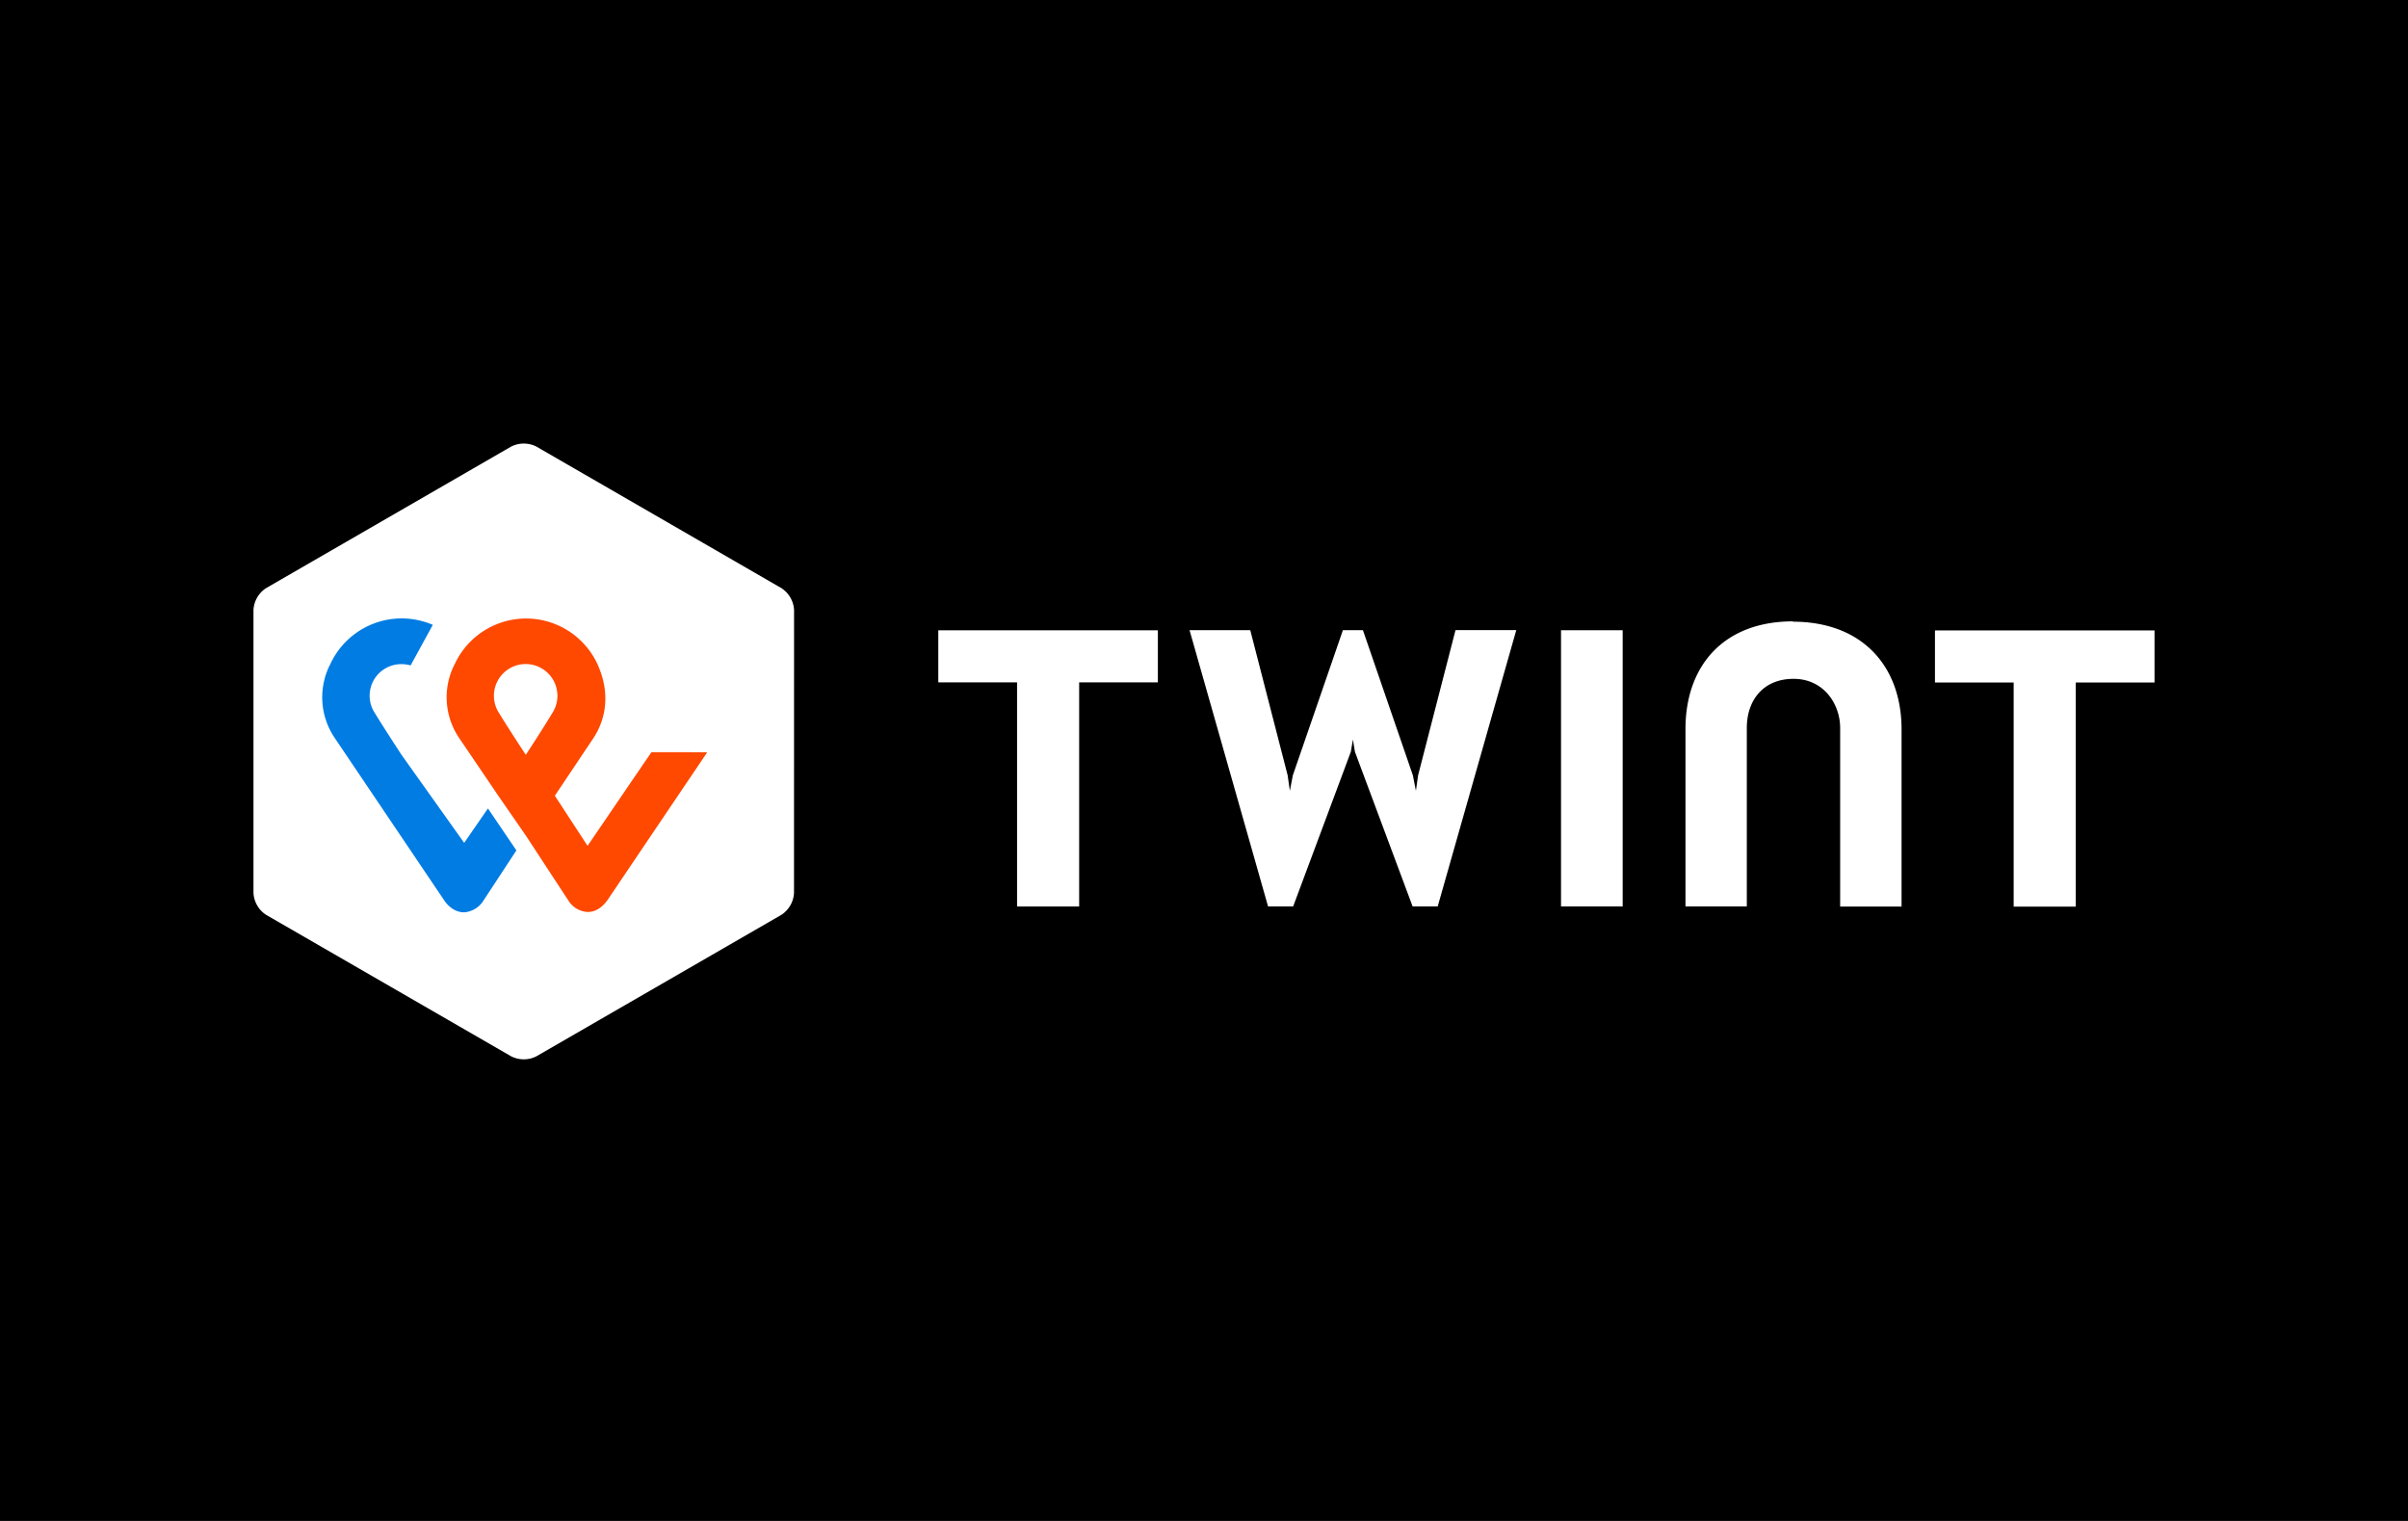 <svg xmlns="http://www.w3.org/2000/svg" width="38" height="24" viewBox="0 0 38 24"><title>Twint</title><g fill="none" fill-rule="evenodd"><path fill="#000" d="M0 0h38v24H0z"/><g fill-rule="nonzero"><path fill="#FFF" d="M12.53 14.09a.44.44 0 0 1-.198.345l-3.867 2.233a.44.44 0 0 1-.399 0l-3.868-2.233A.44.44 0 0 1 4 14.09V9.625a.44.44 0 0 1 .198-.344l3.868-2.234a.44.44 0 0 1 .399 0l3.867 2.234a.44.44 0 0 1 .199.344zM34 9.948h-3.465v.822h1.242v3.536h.98V10.77H34v-.823m-15.728-.001h-3.465v.822h1.243v3.536h.98v-3.536h1.242v-.823m10.022-.14c-1.09 0-1.696.696-1.696 1.701v2.797h.968v-2.816c0-.438.26-.775.738-.775s.735.4.735.775v2.818h.969V11.51c0-1.006-.628-1.7-1.716-1.7h.002zm-3.66.14h.973v4.358h-.973zm-3.284 1.725.032.194.91 2.439h.396l1.24-4.36h-.959l-.59 2.29-.035.246-.048-.245-.788-2.29h-.316l-.79 2.29-.047.245-.035-.245-.59-2.29h-.958l1.239 4.359h.396l.91-2.439z"/><path fill="#FF4800" d="m10.28 11.869-1.008 1.478-.516-.791.596-.89c.111-.16.347-.596.074-1.191a1.241 1.241 0 0 0-2.248 0c-.195.373-.168.823.068 1.171l.608.897.446.645.676 1.032c.067.102.179.165.3.171.18 0 .29-.161.305-.18l1.58-2.341zm-1.985.038s-.264-.4-.435-.68a.501.501 0 1 1 .871 0c-.168.28-.431.68-.431.68z"/><path fill="#007CE2" d="m7.325 13.3-.99-1.391s-.264-.402-.435-.682a.498.498 0 0 1 .431-.747h.004q.075 0 .145.02l.35-.64a1.24 1.24 0 0 0-1.615.614c-.195.373-.169.824.068 1.172l1.73 2.566c.015.023.126.184.31.184a.39.39 0 0 0 .303-.18l.523-.797-.449-.662z"/></g></g></svg>